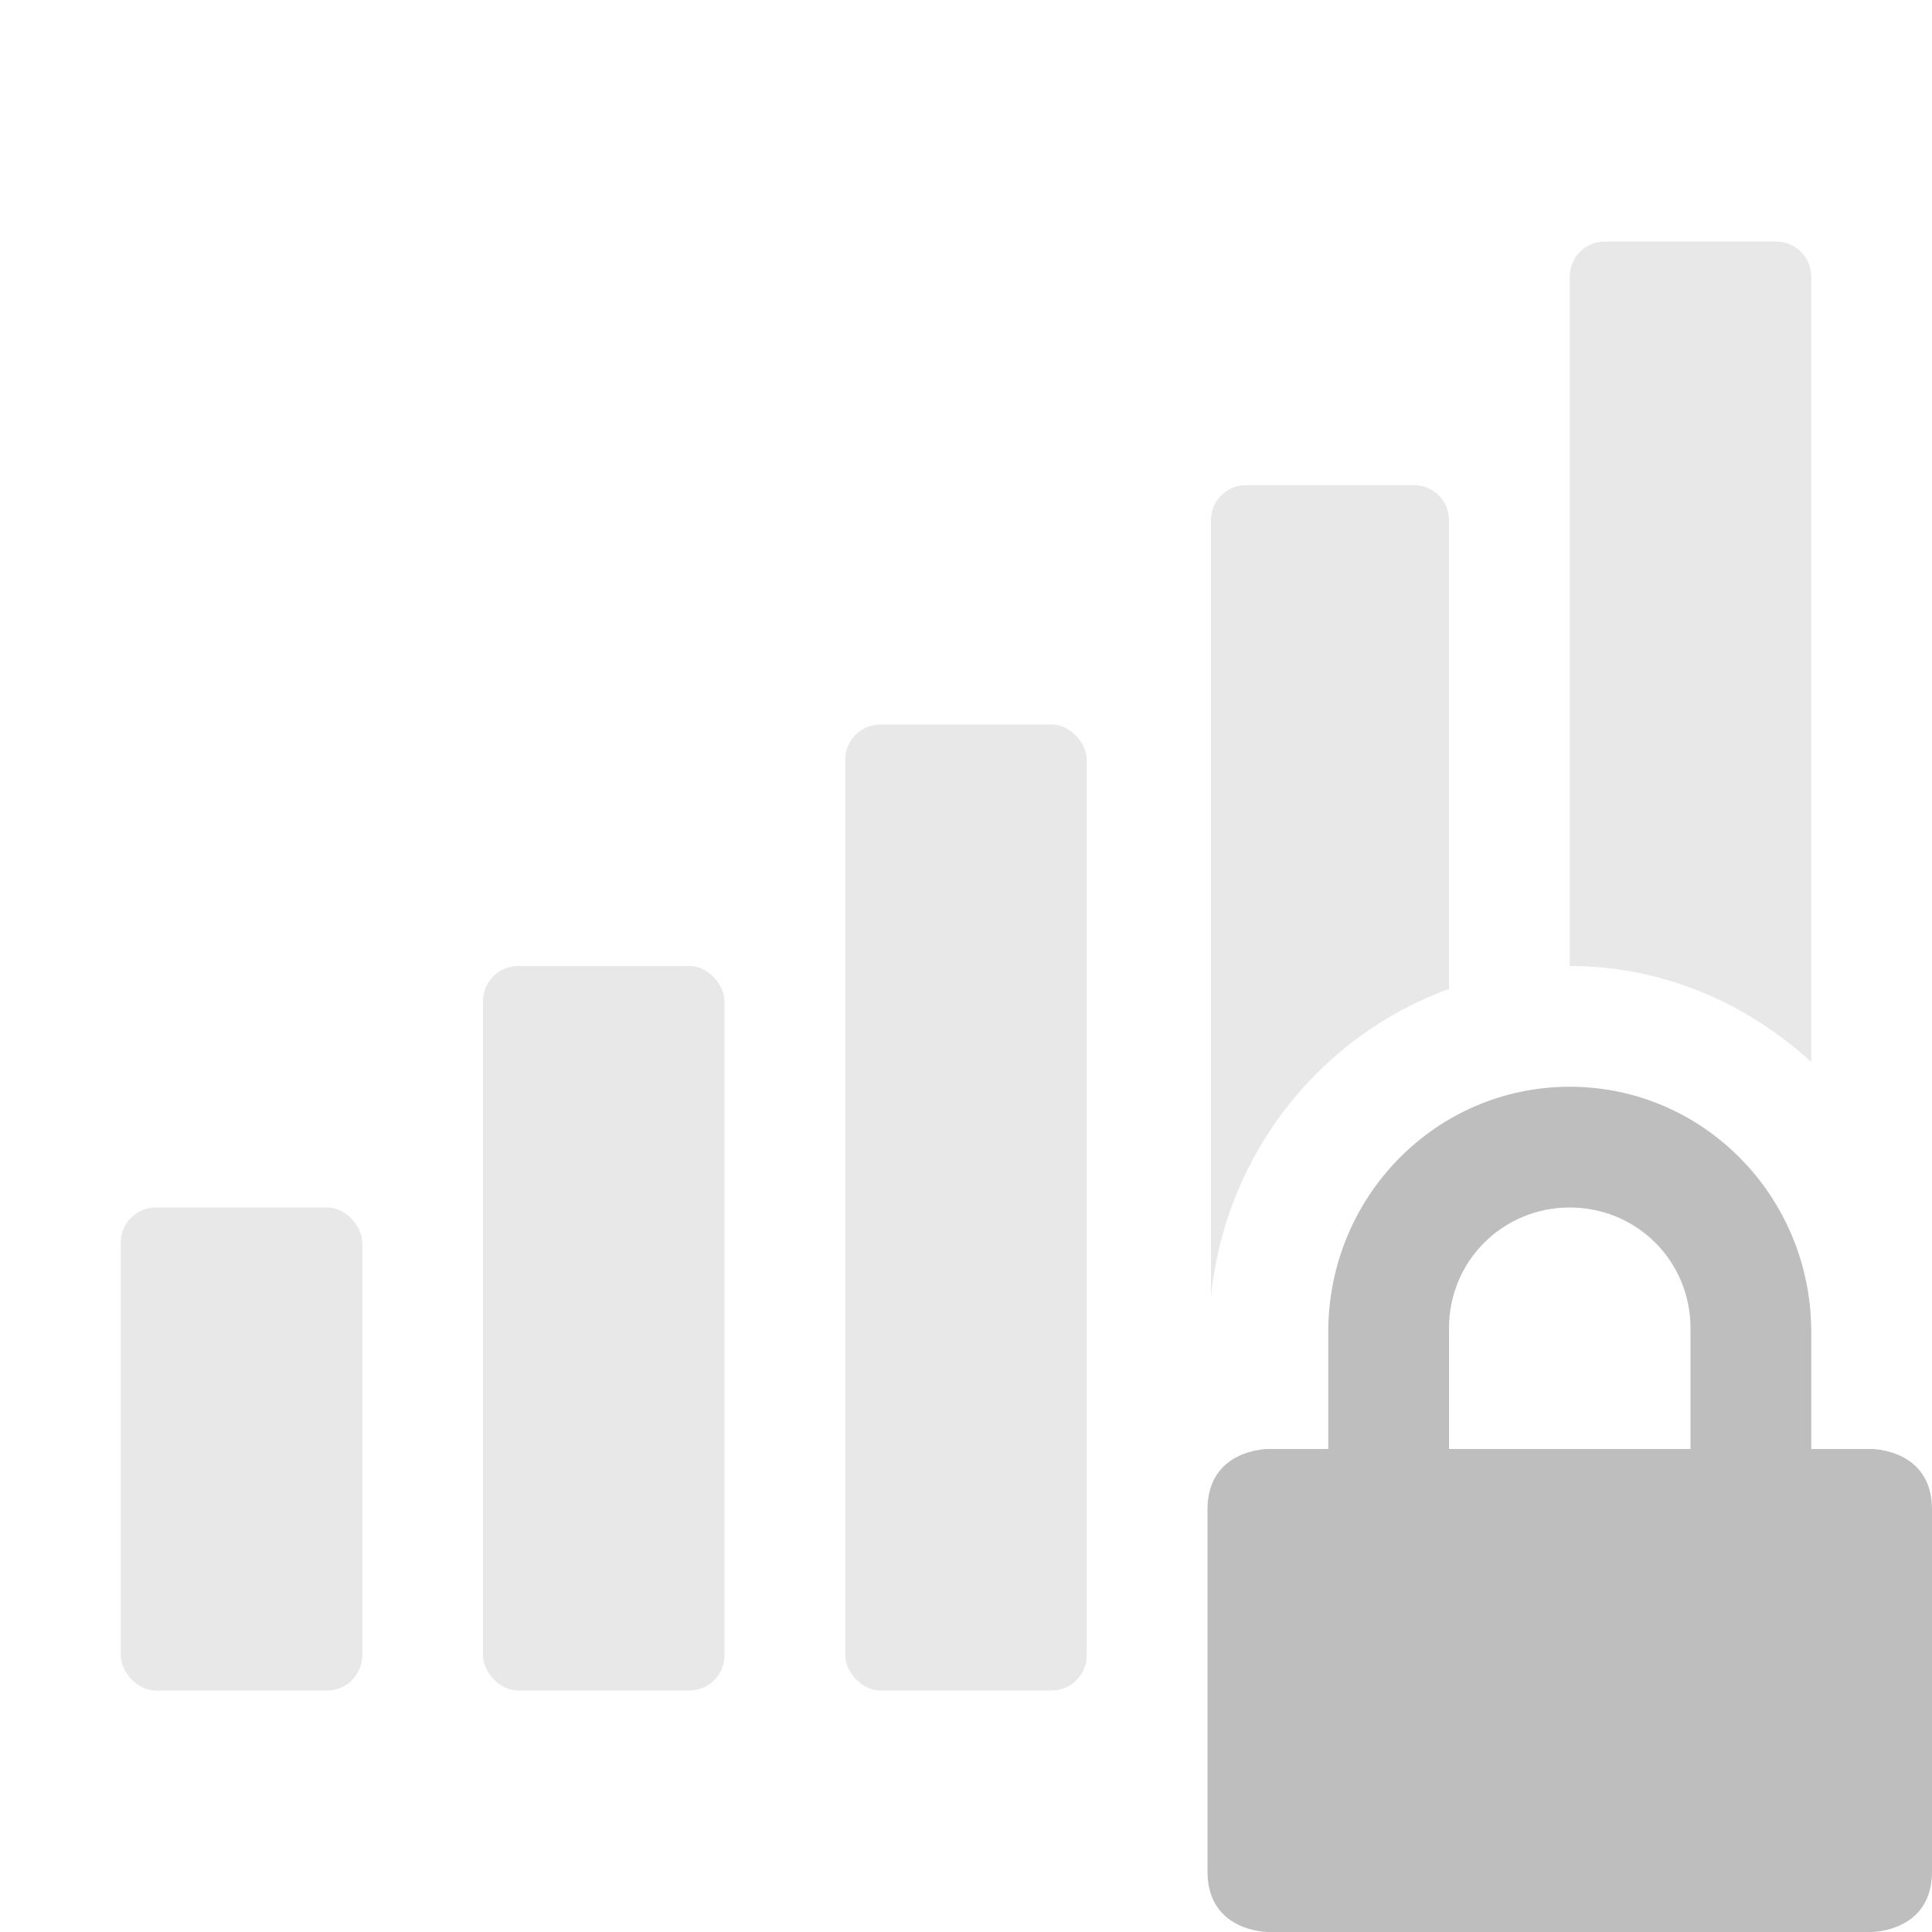 <svg height="16" width="16" xmlns="http://www.w3.org/2000/svg"><g fill="#bebebe"><path d="m13.291 2c-.161 0-.291.13-.291.291v5.709c.772 0 1.468.308 2 .795v-6.504c0-.161-.13-.291-.291-.291z" fill="#bebebe" opacity=".35"/><path d="m10.32 4.018c-.161 0-.291.128-.291.289v6.432c.116-1.173.898-2.159 1.971-2.549v-3.883c0-.161-.13-.289-.291-.289z" fill="#bebebe" opacity=".35"/><rect height="8" opacity=".35" rx=".291" width="2" x="7" y="6"/><rect height="6" opacity=".35" rx=".291" width="2" x="4" y="8"/><rect height="4" opacity=".35" rx=".291" width="2" x="1" y="10"/><path d="m13 9c-1.108 0-2 .91-2 2.031v.969h-.5s-.5 0-.5.5v3c0 .5.5.5.5.5h5s.5 0 .5-.5v-3c0-.5-.5-.5-.5-.5h-.5v-.969c0-1.12-.892-2.031-2-2.031zm0 1c.554 0 1 .442 1 1v1h-2v-1c0-.558.446-1 1-1z" fill="#bebebe"/></g></svg>